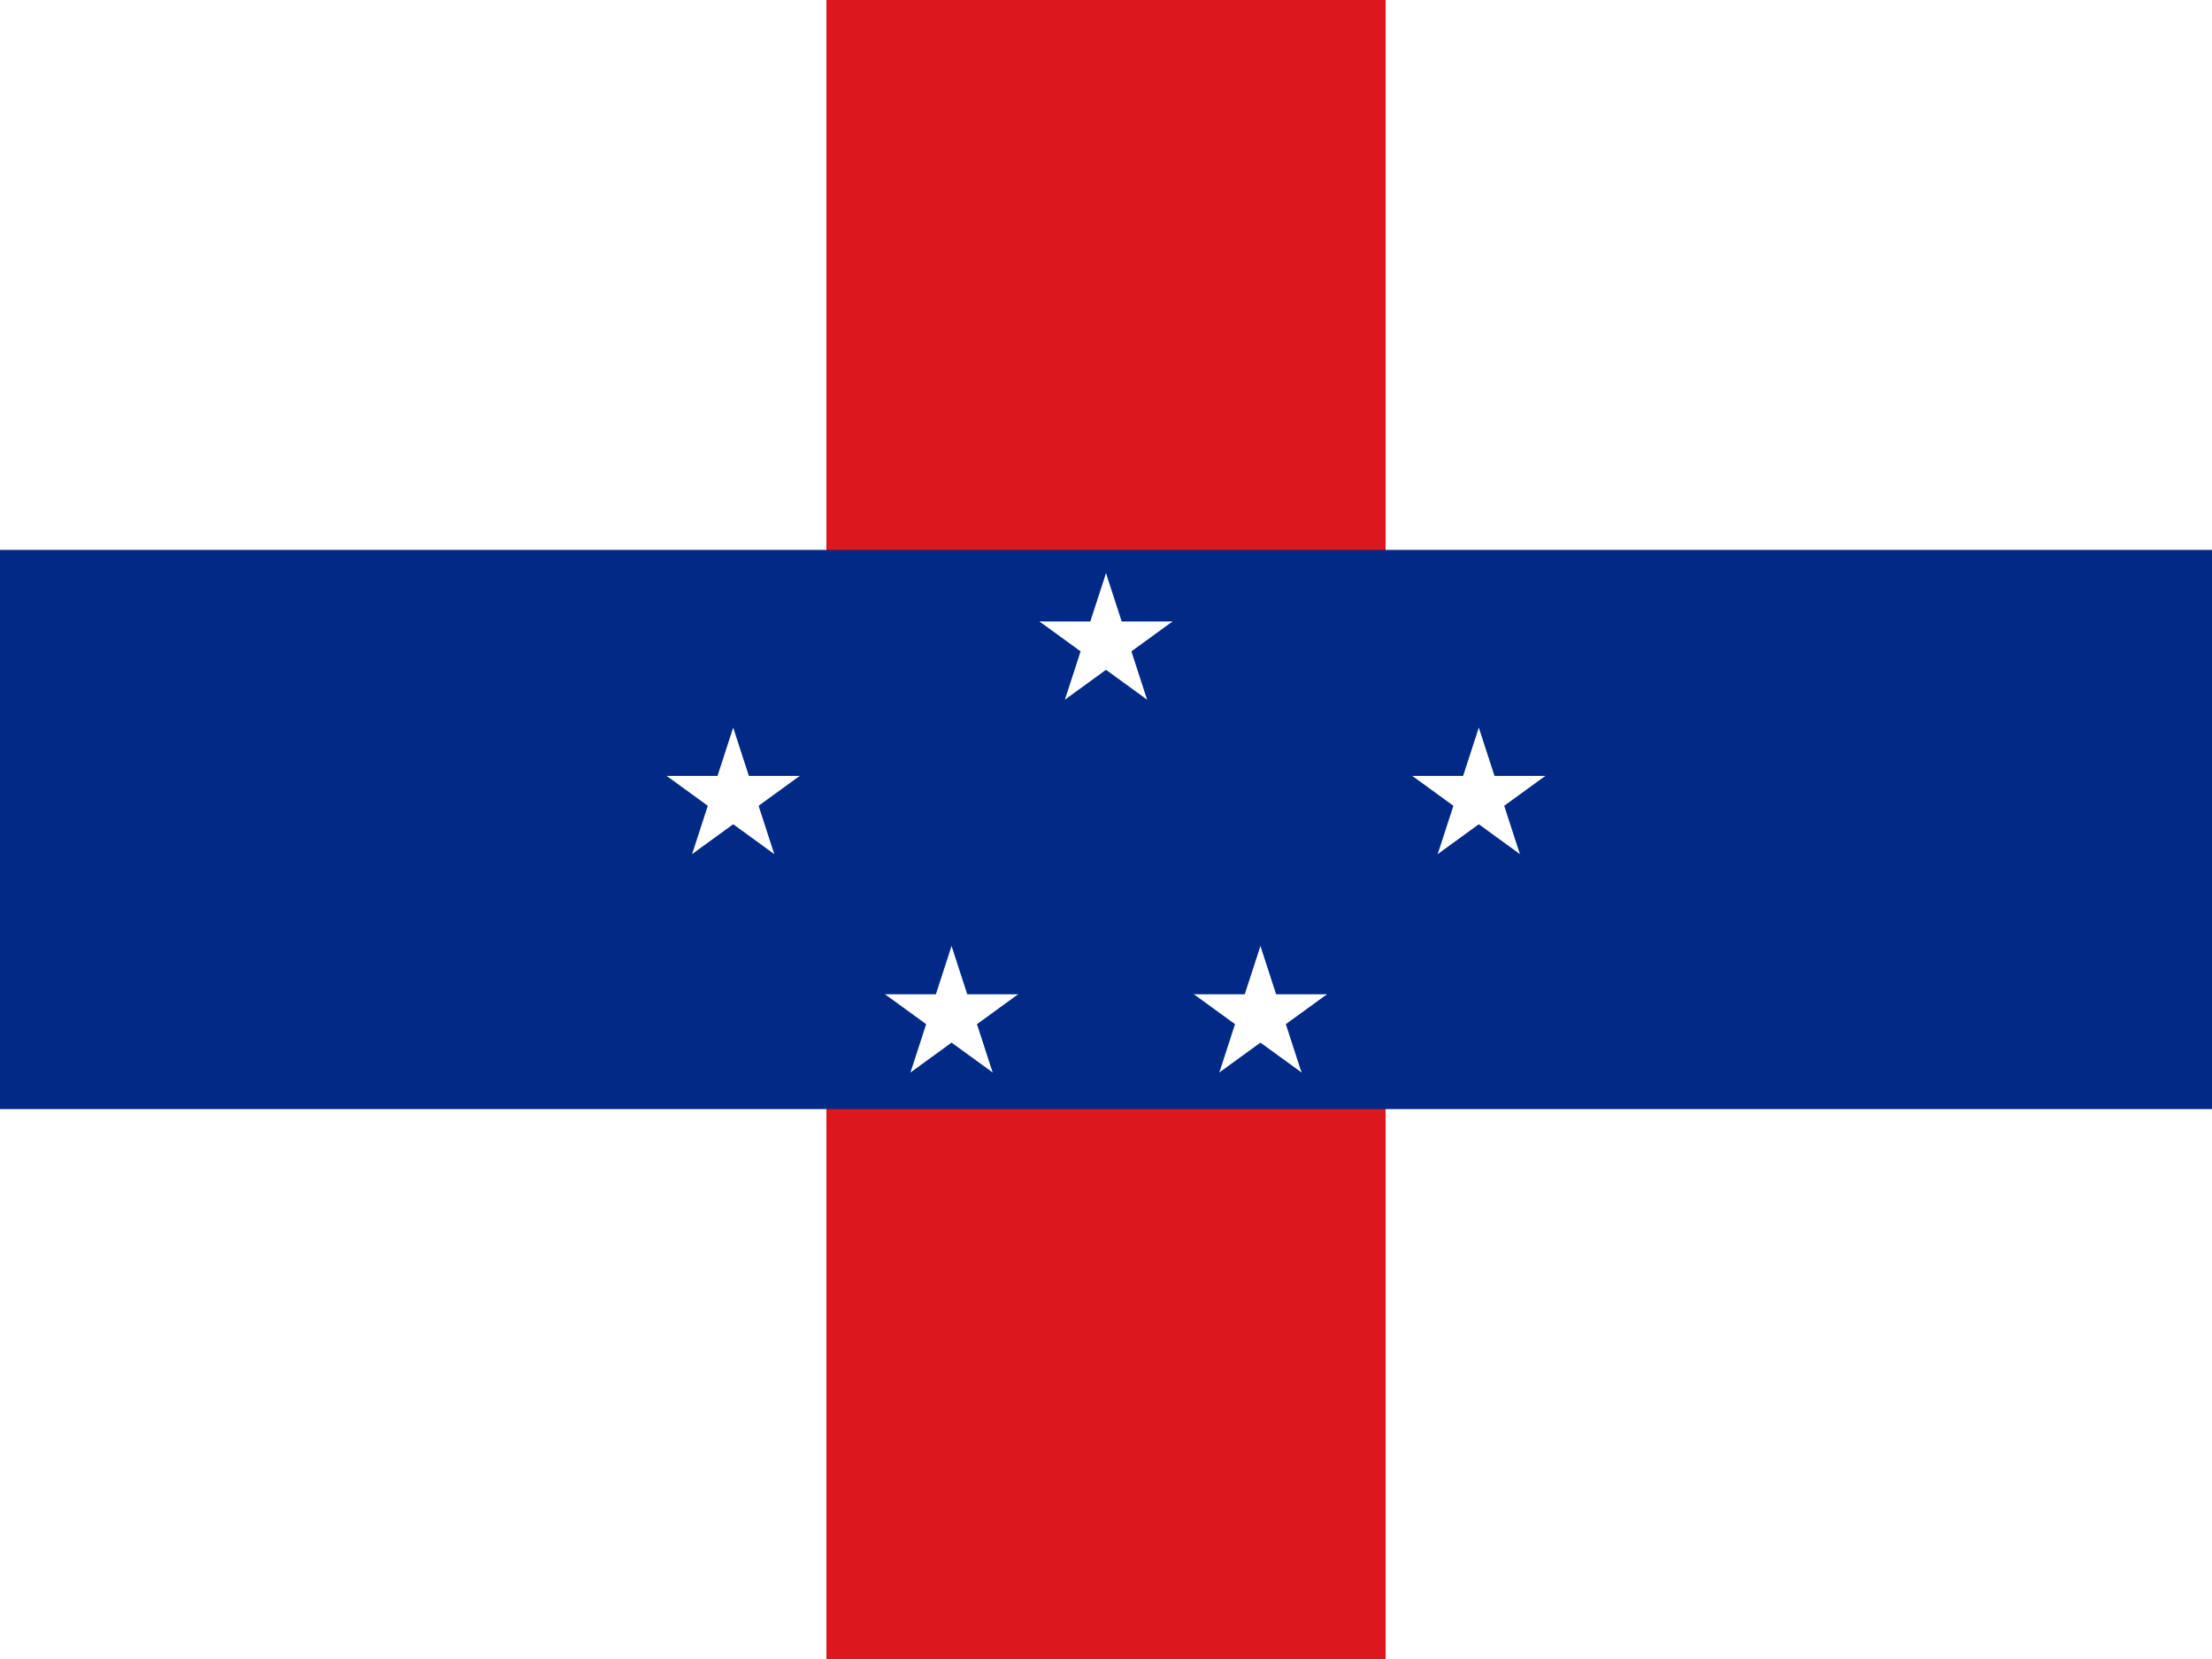 <?xml version="1.0" encoding="UTF-8" standalone="no"?>
<svg
   id="flag-icons-ac"
   viewBox="0 0 640 480"
   version="1.1"
   sodipodi:docname="an.svg"
   inkscape:version="1.2.1 (9c6d41e410, 2022-07-14)"
   xmlns:inkscape="http://www.inkscape.org/namespaces/inkscape"
   xmlns:sodipodi="http://sodipodi.sourceforge.net/DTD/sodipodi-0.dtd"
   xmlns:xlink="http://www.w3.org/1999/xlink"
   xmlns="http://www.w3.org/2000/svg"
   xmlns:svg="http://www.w3.org/2000/svg">
  <rect x="0" y="0" width="640" height="480" fill="#808080" stroke="none"/>
  <defs
     id="defs153" />
  <sodipodi:namedview
     id="namedview151"
     pagecolor="#505050"
     bordercolor="#eeeeee"
     borderopacity="1"
     inkscape:showpageshadow="0"
     inkscape:pageopacity="0"
     inkscape:pagecheckerboard="0"
     inkscape:deskcolor="#505050"
     showgrid="false"
     inkscape:zoom="1.1166395"
     inkscape:cx="334.93353"
     inkscape:cy="205.07962"
     inkscape:window-width="2400"
     inkscape:window-height="1271"
     inkscape:window-x="2391"
     inkscape:window-y="-9"
     inkscape:window-maximized="1"
     inkscape:current-layer="flag-icons-ac" />
  <g
     id="g306"
     transform="matrix(13.483,0,0,13.483,320,186.07)">
    <path
       d="M -27,-14 H 27 V 22 H -27 Z"
       fill="#ffffff"
       id="path155" />
    <path
       d="M -6,-14 H 6 V 22 H -6 Z"
       fill="#dc171d"
       id="path157" />
    <path
       d="M -27,-2 H 27 V 10 H -27 Z"
       fill="#012a87"
       id="path159" />
    <g
       id="a"
       fill="#ffffff"
       transform="scale(1.5)">
      <g
         id="b">
        <path
           id="c"
           d="M 0,0 V 1 H 0.5 Z"
           transform="rotate(18,3.157,-0.5)" />
        <use
           transform="scale(-1,1)"
           xlink:href="#c"
           id="use162" />
      </g>
      <use
         transform="rotate(72)"
         xlink:href="#b"
         id="use165" />
      <use
         transform="rotate(-72)"
         xlink:href="#b"
         id="use167" />
      <use
         transform="rotate(144)"
         xlink:href="#b"
         id="use169" />
      <use
         transform="rotate(-144)"
         xlink:href="#b"
         id="use171" />
    </g>
    <g
       id="d">
      <use
         transform="translate(8,3.314)"
         xlink:href="#a"
         id="use174" />
      <use
         transform="translate(3.314,8)"
         xlink:href="#a"
         id="use176" />
    </g>
    <use
       transform="scale(-1,1)"
       xlink:href="#d"
       id="use179" />
  </g>
</svg>
